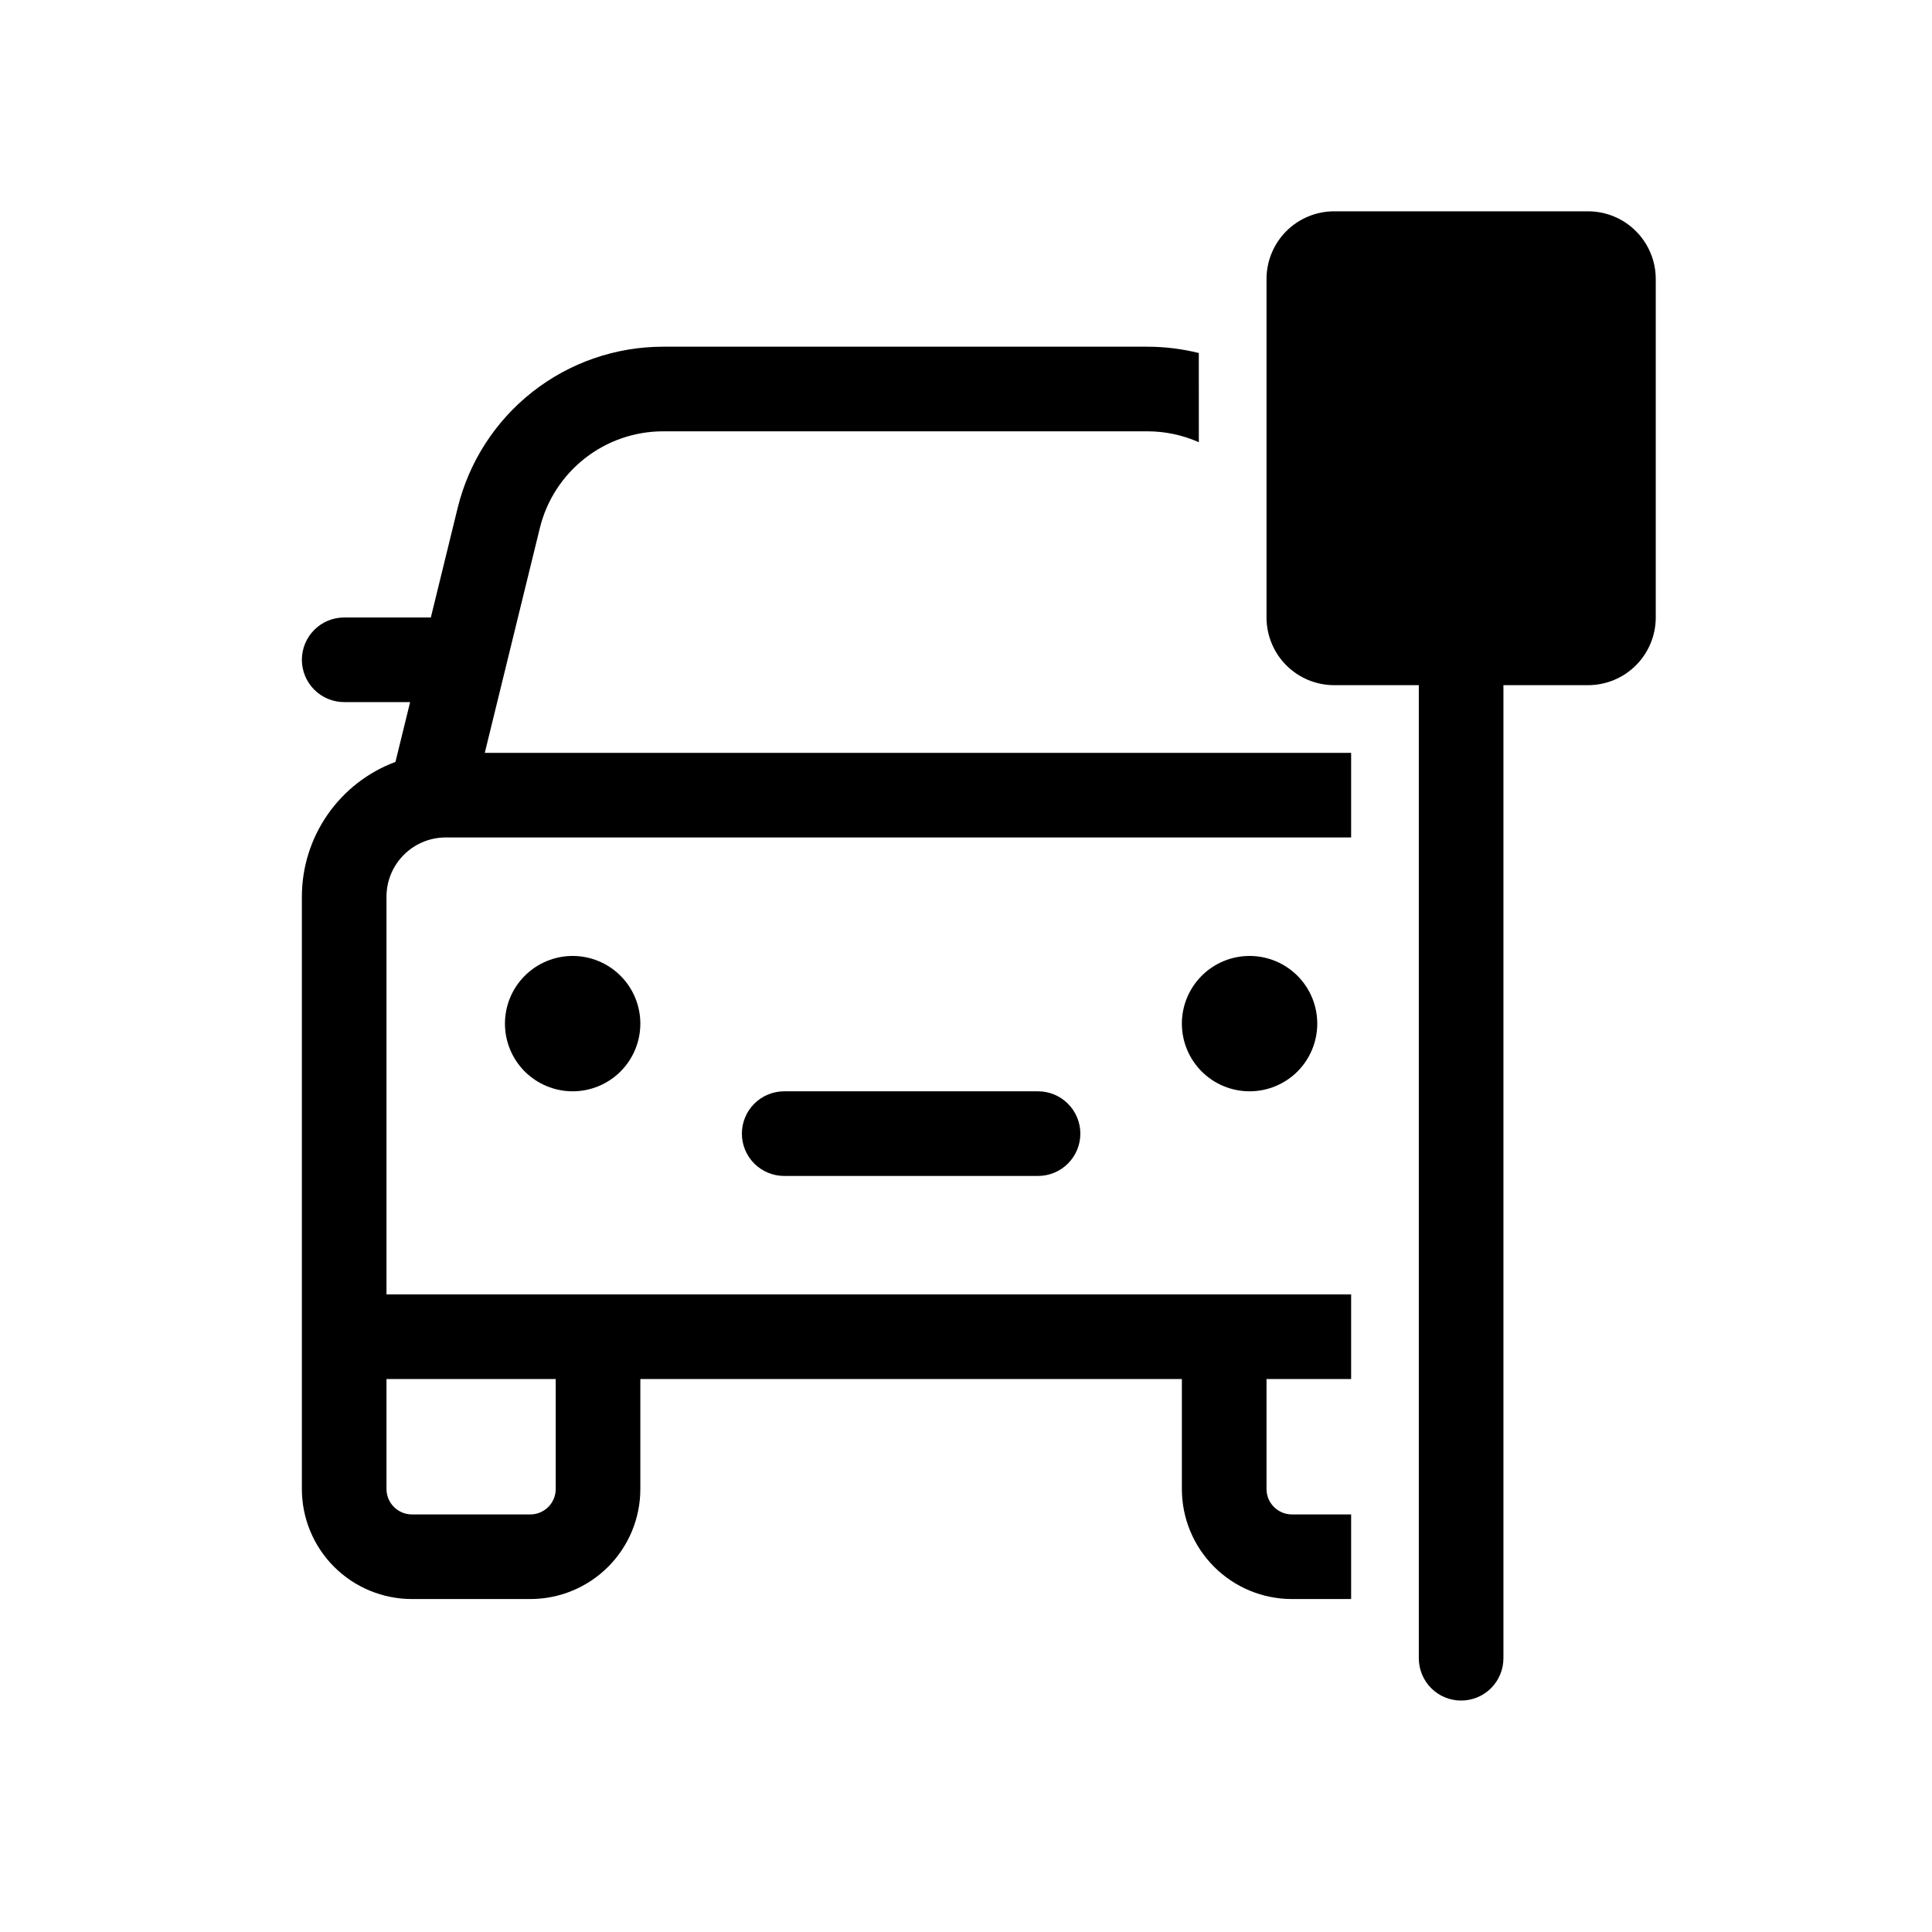 <svg width="64" height="64" viewBox="0 0 64 64" fill="none" xmlns="http://www.w3.org/2000/svg">
<path d="M44.197 7C43.602 7 43.032 7.236 42.611 7.657C42.191 8.077 41.955 8.648 41.955 9.242V20.455C41.955 21.049 42.191 21.62 42.611 22.04C43.032 22.461 43.602 22.697 44.197 22.697H47V54.932C47 55.303 47.148 55.66 47.41 55.923C47.673 56.186 48.03 56.333 48.401 56.333C48.773 56.333 49.13 56.186 49.393 55.923C49.655 55.66 49.803 55.303 49.803 54.932V22.697H52.606C53.201 22.697 53.771 22.461 54.192 22.04C54.612 21.62 54.849 21.049 54.849 20.455V9.242C54.849 8.648 54.612 8.077 54.192 7.657C53.771 7.236 53.201 7 52.606 7H44.197ZM39.712 11.694C39.154 11.556 38.582 11.485 38.007 11.485H21.967C20.398 11.485 18.875 12.011 17.641 12.979C16.407 13.948 15.534 15.302 15.161 16.825L14.272 20.455H11.402C11.03 20.455 10.673 20.602 10.411 20.865C10.148 21.128 10 21.484 10 21.856C10 22.228 10.148 22.584 10.411 22.847C10.673 23.11 11.03 23.258 11.402 23.258H13.586L13.1 25.239C12.19 25.578 11.405 26.188 10.851 26.986C10.297 27.784 10 28.733 10 29.705V49.326C10 50.292 10.384 51.219 11.067 51.902C11.751 52.586 12.678 52.97 13.644 52.97H17.568C18.535 52.97 19.462 52.586 20.145 51.902C20.828 51.219 21.212 50.292 21.212 49.326V45.682H39.151V49.326C39.151 50.292 39.535 51.219 40.219 51.902C40.902 52.586 41.829 52.97 42.795 52.97H44.758V50.167H42.795C42.572 50.167 42.359 50.078 42.201 49.92C42.043 49.763 41.955 49.549 41.955 49.326V45.682H44.758V42.879H12.803V29.705C12.803 28.622 13.682 27.742 14.765 27.742H44.758V24.939H16.059L17.883 17.492C18.107 16.578 18.631 15.766 19.372 15.185C20.112 14.604 21.026 14.288 21.967 14.288H38.008C38.609 14.288 39.188 14.416 39.713 14.649L39.712 11.694ZM25.977 36.151C25.606 36.151 25.249 36.299 24.986 36.562C24.723 36.825 24.576 37.181 24.576 37.553C24.576 37.925 24.723 38.281 24.986 38.544C25.249 38.807 25.606 38.955 25.977 38.955H34.386C34.758 38.955 35.115 38.807 35.377 38.544C35.64 38.281 35.788 37.925 35.788 37.553C35.788 37.181 35.64 36.825 35.377 36.562C35.115 36.299 34.758 36.151 34.386 36.151H25.977ZM18.97 36.151C19.564 36.151 20.135 35.915 20.555 35.495C20.976 35.074 21.212 34.504 21.212 33.909C21.212 33.314 20.976 32.744 20.555 32.324C20.135 31.903 19.564 31.667 18.97 31.667C18.375 31.667 17.805 31.903 17.384 32.324C16.963 32.744 16.727 33.314 16.727 33.909C16.727 34.504 16.963 35.074 17.384 35.495C17.805 35.915 18.375 36.151 18.97 36.151ZM43.636 33.909C43.636 34.504 43.4 35.074 42.98 35.495C42.559 35.915 41.989 36.151 41.394 36.151C40.799 36.151 40.229 35.915 39.808 35.495C39.388 35.074 39.151 34.504 39.151 33.909C39.151 33.314 39.388 32.744 39.808 32.324C40.229 31.903 40.799 31.667 41.394 31.667C41.989 31.667 42.559 31.903 42.98 32.324C43.4 32.744 43.636 33.314 43.636 33.909ZM12.803 49.326V45.682H18.409V49.326C18.409 49.549 18.32 49.763 18.163 49.92C18.005 50.078 17.791 50.167 17.568 50.167H13.644C13.421 50.167 13.207 50.078 13.049 49.92C12.892 49.763 12.803 49.549 12.803 49.326Z" fill="black"/>
</svg>
